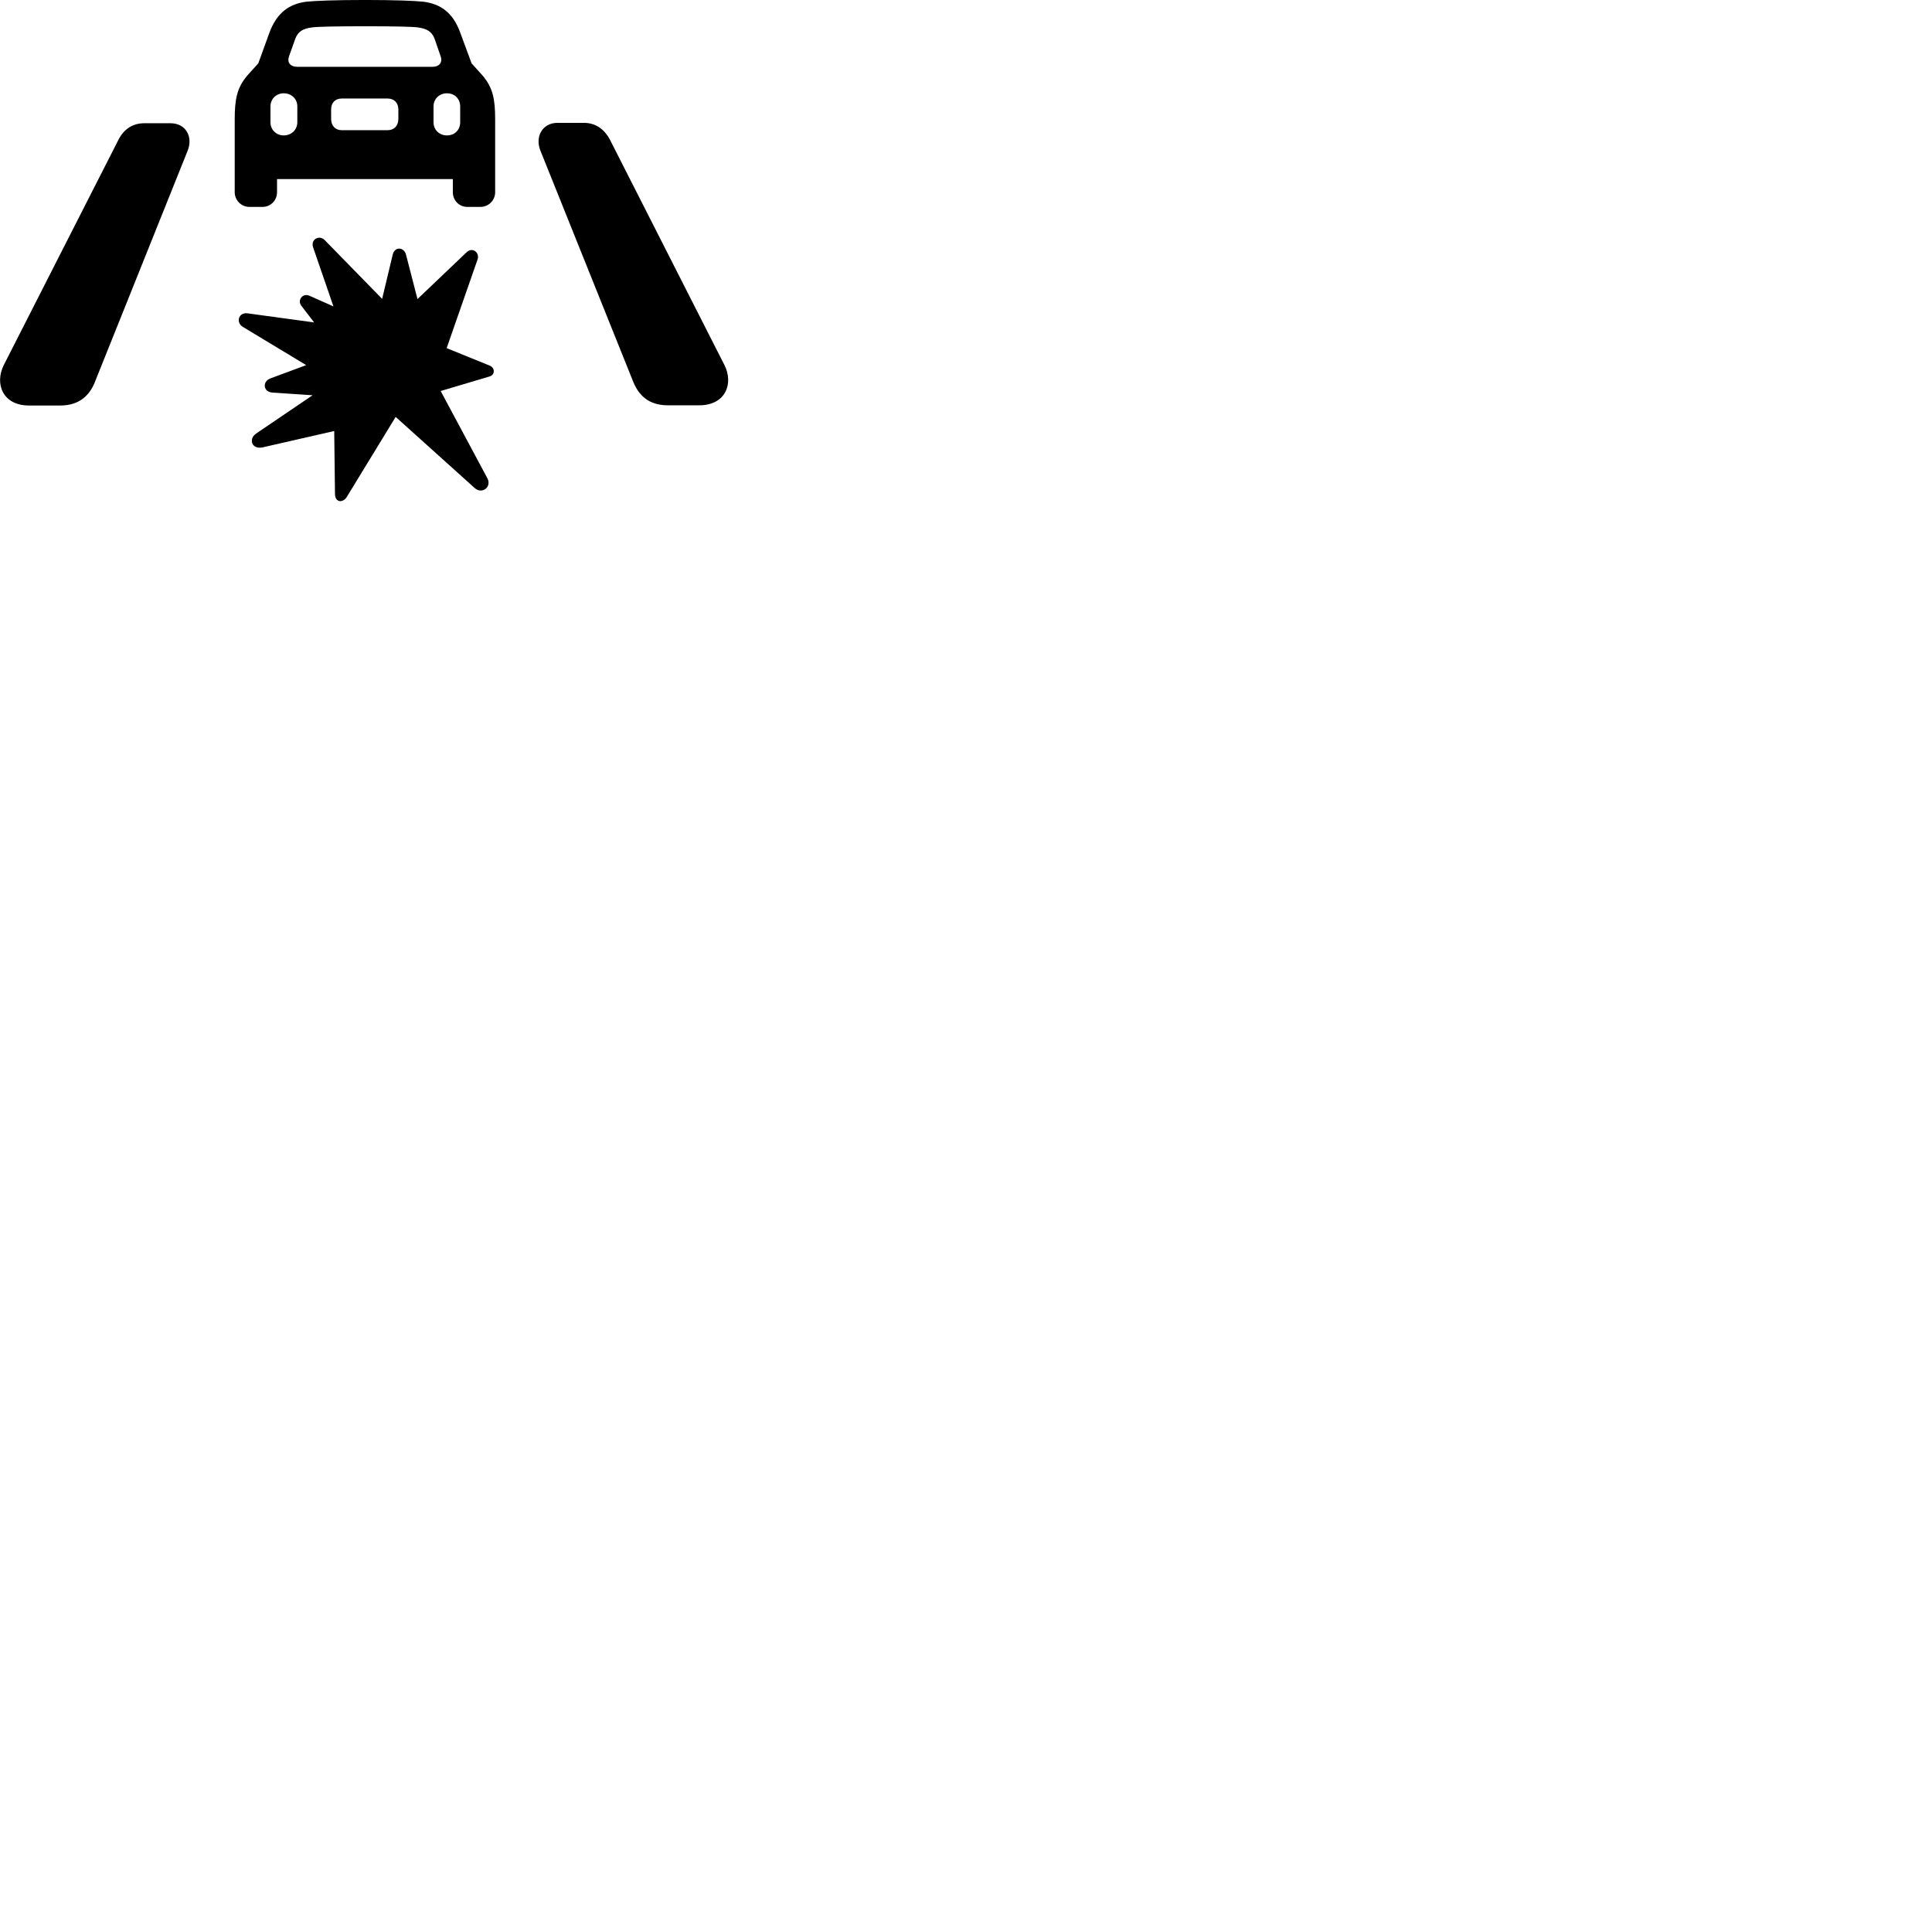 
        <svg xmlns="http://www.w3.org/2000/svg" viewBox="0 0 100 100">
            <path d="M12.149 9.949C12.149 10.369 12.489 10.709 12.909 10.709H13.589C14.009 10.709 14.339 10.369 14.339 9.949V9.269H23.439V9.949C23.439 10.369 23.759 10.709 24.189 10.709H24.869C25.289 10.709 25.629 10.369 25.629 9.949V6.179C25.629 5.149 25.519 4.539 24.969 3.899L24.409 3.279L23.829 1.709C23.439 0.609 22.759 0.199 21.919 0.089C21.469 0.039 20.409 -0.001 18.889 -0.001C17.369 -0.001 16.309 0.039 15.849 0.089C15.019 0.199 14.339 0.609 13.939 1.709L13.369 3.279L12.809 3.899C12.259 4.539 12.149 5.149 12.149 6.179ZM15.399 3.459C15.029 3.459 14.849 3.239 14.959 2.919L15.279 2.019C15.429 1.609 15.699 1.479 16.149 1.419C16.439 1.379 17.389 1.359 18.889 1.359C20.389 1.359 21.339 1.379 21.629 1.419C22.059 1.479 22.349 1.609 22.499 2.019L22.809 2.919C22.919 3.239 22.729 3.459 22.379 3.459ZM14.689 7.009C14.299 7.009 13.999 6.719 13.999 6.329V5.509C13.999 5.119 14.299 4.829 14.689 4.829C15.079 4.829 15.389 5.109 15.389 5.509V6.329C15.389 6.719 15.079 7.009 14.689 7.009ZM23.129 7.009C22.739 7.009 22.439 6.719 22.439 6.329V5.509C22.439 5.119 22.739 4.829 23.129 4.829C23.529 4.829 23.819 5.109 23.819 5.509V6.329C23.819 6.729 23.529 7.009 23.129 7.009ZM17.689 6.739C17.349 6.739 17.139 6.499 17.139 6.159V5.669C17.139 5.319 17.349 5.099 17.689 5.099H20.059C20.399 5.099 20.619 5.319 20.619 5.669V6.159C20.619 6.519 20.389 6.739 20.059 6.739ZM31.569 7.229C31.259 6.649 30.799 6.359 30.219 6.359H28.849C28.089 6.359 27.679 7.059 27.969 7.789L32.779 19.769C33.059 20.449 33.569 20.979 34.569 20.979H36.189C37.559 20.979 37.989 19.849 37.489 18.879ZM6.129 7.239L0.199 18.889C-0.291 19.859 0.139 20.989 1.499 20.989H3.119C4.109 20.989 4.639 20.459 4.909 19.779L9.709 7.809C10.009 7.069 9.609 6.379 8.829 6.379H7.459C6.899 6.379 6.419 6.659 6.129 7.239ZM20.329 13.169L19.779 15.469L16.809 12.429C16.529 12.139 16.059 12.389 16.209 12.809L17.259 15.859L16.019 15.309C15.679 15.149 15.369 15.529 15.599 15.829L16.259 16.689L12.819 16.219C12.349 16.149 12.189 16.689 12.569 16.919L15.849 18.899L13.989 19.589C13.559 19.759 13.629 20.289 14.099 20.319L16.179 20.459L13.259 22.439C12.849 22.719 13.029 23.269 13.579 23.159L17.299 22.309L17.339 25.569C17.349 26.029 17.749 26.029 17.939 25.739L20.479 21.579L24.579 25.269C24.949 25.589 25.459 25.219 25.229 24.759L22.809 20.239L25.329 19.489C25.619 19.409 25.639 19.059 25.359 18.929L23.119 18.019L24.719 13.429C24.839 13.089 24.469 12.759 24.149 13.059L21.609 15.479L21.009 13.159C20.899 12.789 20.439 12.749 20.329 13.169Z" />
        </svg>
    